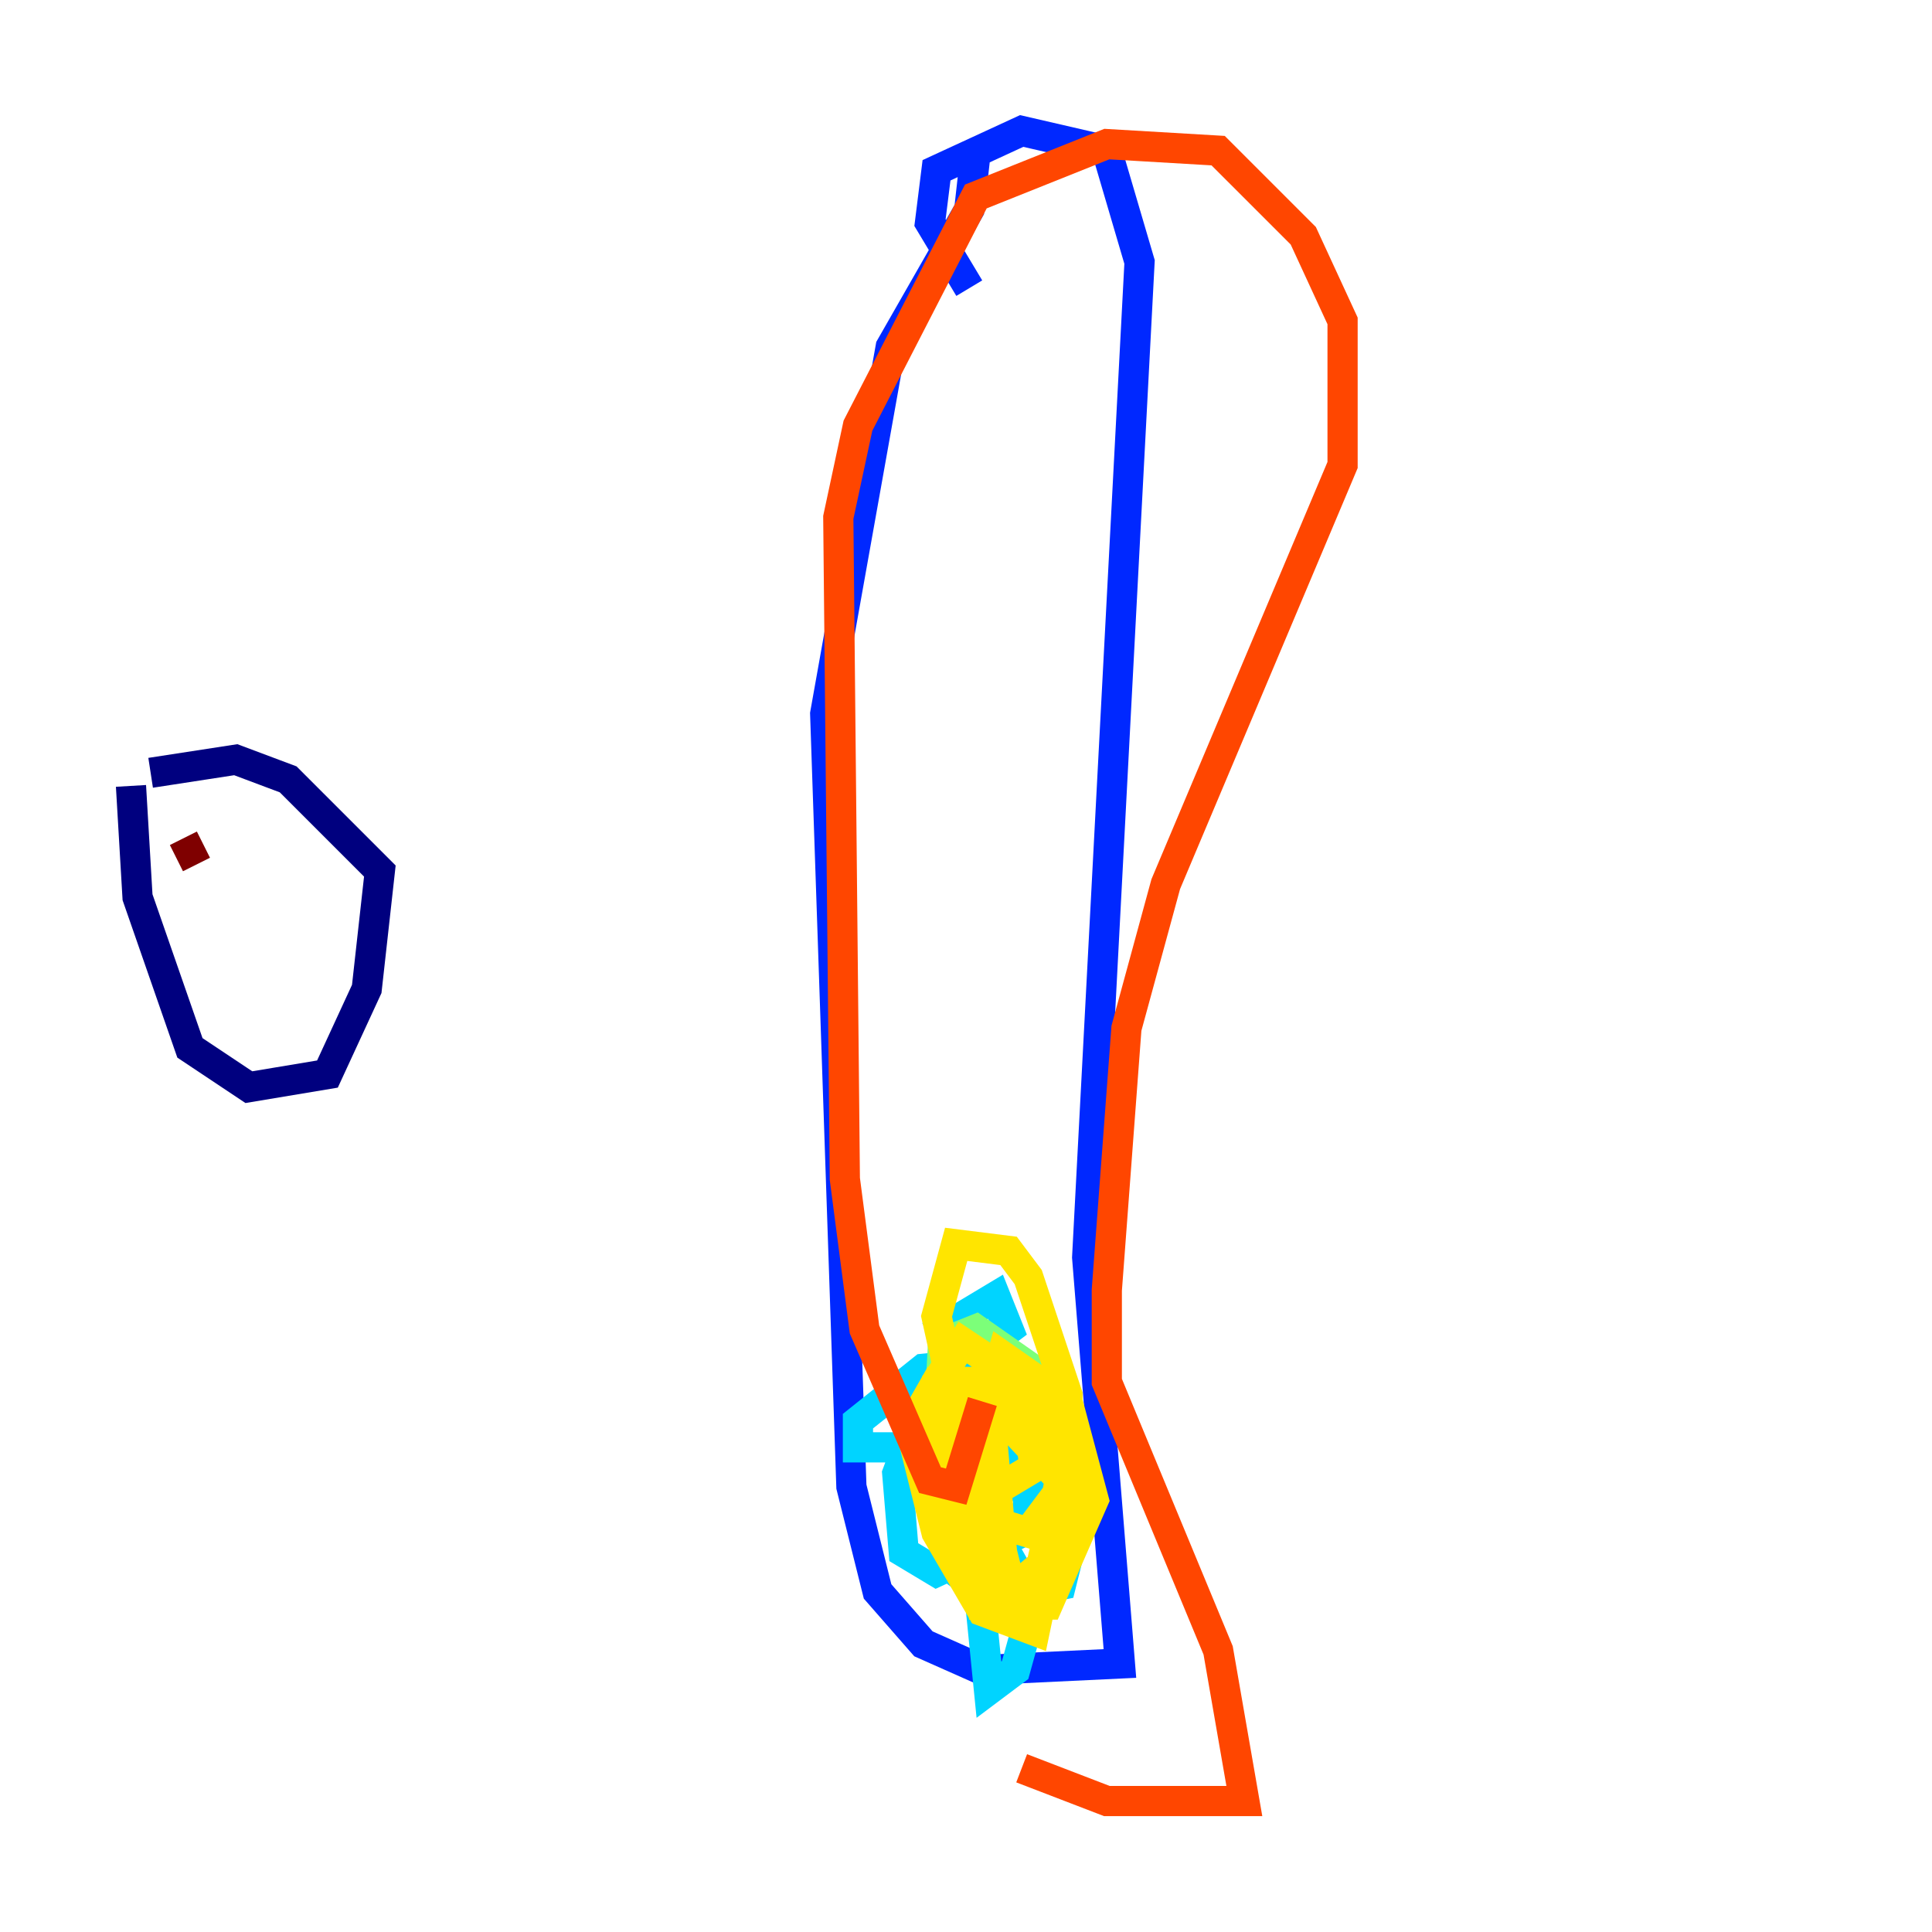 <?xml version="1.0" encoding="utf-8" ?>
<svg baseProfile="tiny" height="128" version="1.2" viewBox="0,0,128,128" width="128" xmlns="http://www.w3.org/2000/svg" xmlns:ev="http://www.w3.org/2001/xml-events" xmlns:xlink="http://www.w3.org/1999/xlink"><defs /><polyline fill="none" points="8.678,52.068 9.112,59.444 12.583,69.424 16.488,72.027 21.695,71.159 24.298,65.519 25.166,57.709 19.091,51.634 15.62,50.332 9.98,51.2" stroke="#00007f" stroke-width="2" /><polyline fill="none" points="64.217,19.091 61.614,14.752 62.047,11.281 67.688,8.678 73.329,9.98 75.498,17.356 72.027,83.308 74.197,110.21 65.085,110.644 61.18,108.909 58.142,105.437 56.407,98.495 54.671,47.295 59.01,22.997 64.217,13.885 64.651,9.98" stroke="#0028ff" stroke-width="2" /><polyline fill="none" points="61.614,88.515 65.953,85.912 66.82,88.081 61.614,91.986 67.254,92.42 65.519,90.251 61.18,90.685 56.841,94.156 56.841,95.891 60.746,95.891 65.085,92.854 63.349,92.42 60.746,94.156 59.444,97.627 59.878,102.834 62.047,104.136 67.688,101.532 68.556,97.627 65.519,95.458 64.217,98.495 68.122,105.437 70.291,105.003 70.725,103.268 66.82,97.193 64.217,98.929 65.519,111.946 67.254,110.644 69.424,102.834 67.254,94.59 64.651,93.722 62.481,97.627 63.349,104.136 65.085,105.437" stroke="#00d4ff" stroke-width="2" /><polyline fill="none" points="68.99,91.119 64.651,88.081 62.481,88.949 62.047,97.193 64.217,101.532" stroke="#7cff79" stroke-width="2" /><polyline fill="none" points="67.688,92.42 63.783,97.627 63.783,102.4 66.386,105.871 68.99,103.702 70.291,98.061 64.217,91.552 62.047,91.552 60.312,94.59 62.047,101.532 65.085,106.739 68.556,108.041 70.725,97.627 68.99,93.722 66.82,91.986 63.783,96.325 65.085,106.305 69.424,106.305 72.461,99.363 70.725,92.854 66.386,89.817 65.519,92.854 66.386,102.834 66.82,104.57 68.99,104.57 70.291,97.627 66.82,92.42 64.651,91.986 61.614,97.193 62.481,99.797 68.122,101.532 70.725,98.061 70.725,92.42 68.122,84.61 66.82,82.875 63.349,82.441 62.047,87.214 63.783,95.024 66.386,98.495 68.556,97.193 67.688,91.552 63.783,88.949 62.047,91.552 61.614,94.59 64.217,101.532" stroke="#ffe500" stroke-width="2" /><polyline fill="none" points="65.085,92.854 63.349,98.495 61.614,98.061 57.275,88.081 55.973,78.102 55.539,34.278 56.841,28.203 64.651,13.017 73.329,9.546 80.705,9.98 86.346,15.62 88.949,21.261 88.949,30.807 77.234,58.576 74.63,68.122 73.329,85.478 73.329,91.552 80.705,109.342 82.441,119.322 73.329,119.322 67.688,117.153" stroke="#ff4600" stroke-width="2" /><polyline fill="none" points="12.149,55.539 13.017,57.275" stroke="#7f0000" stroke-width="2" /></svg>